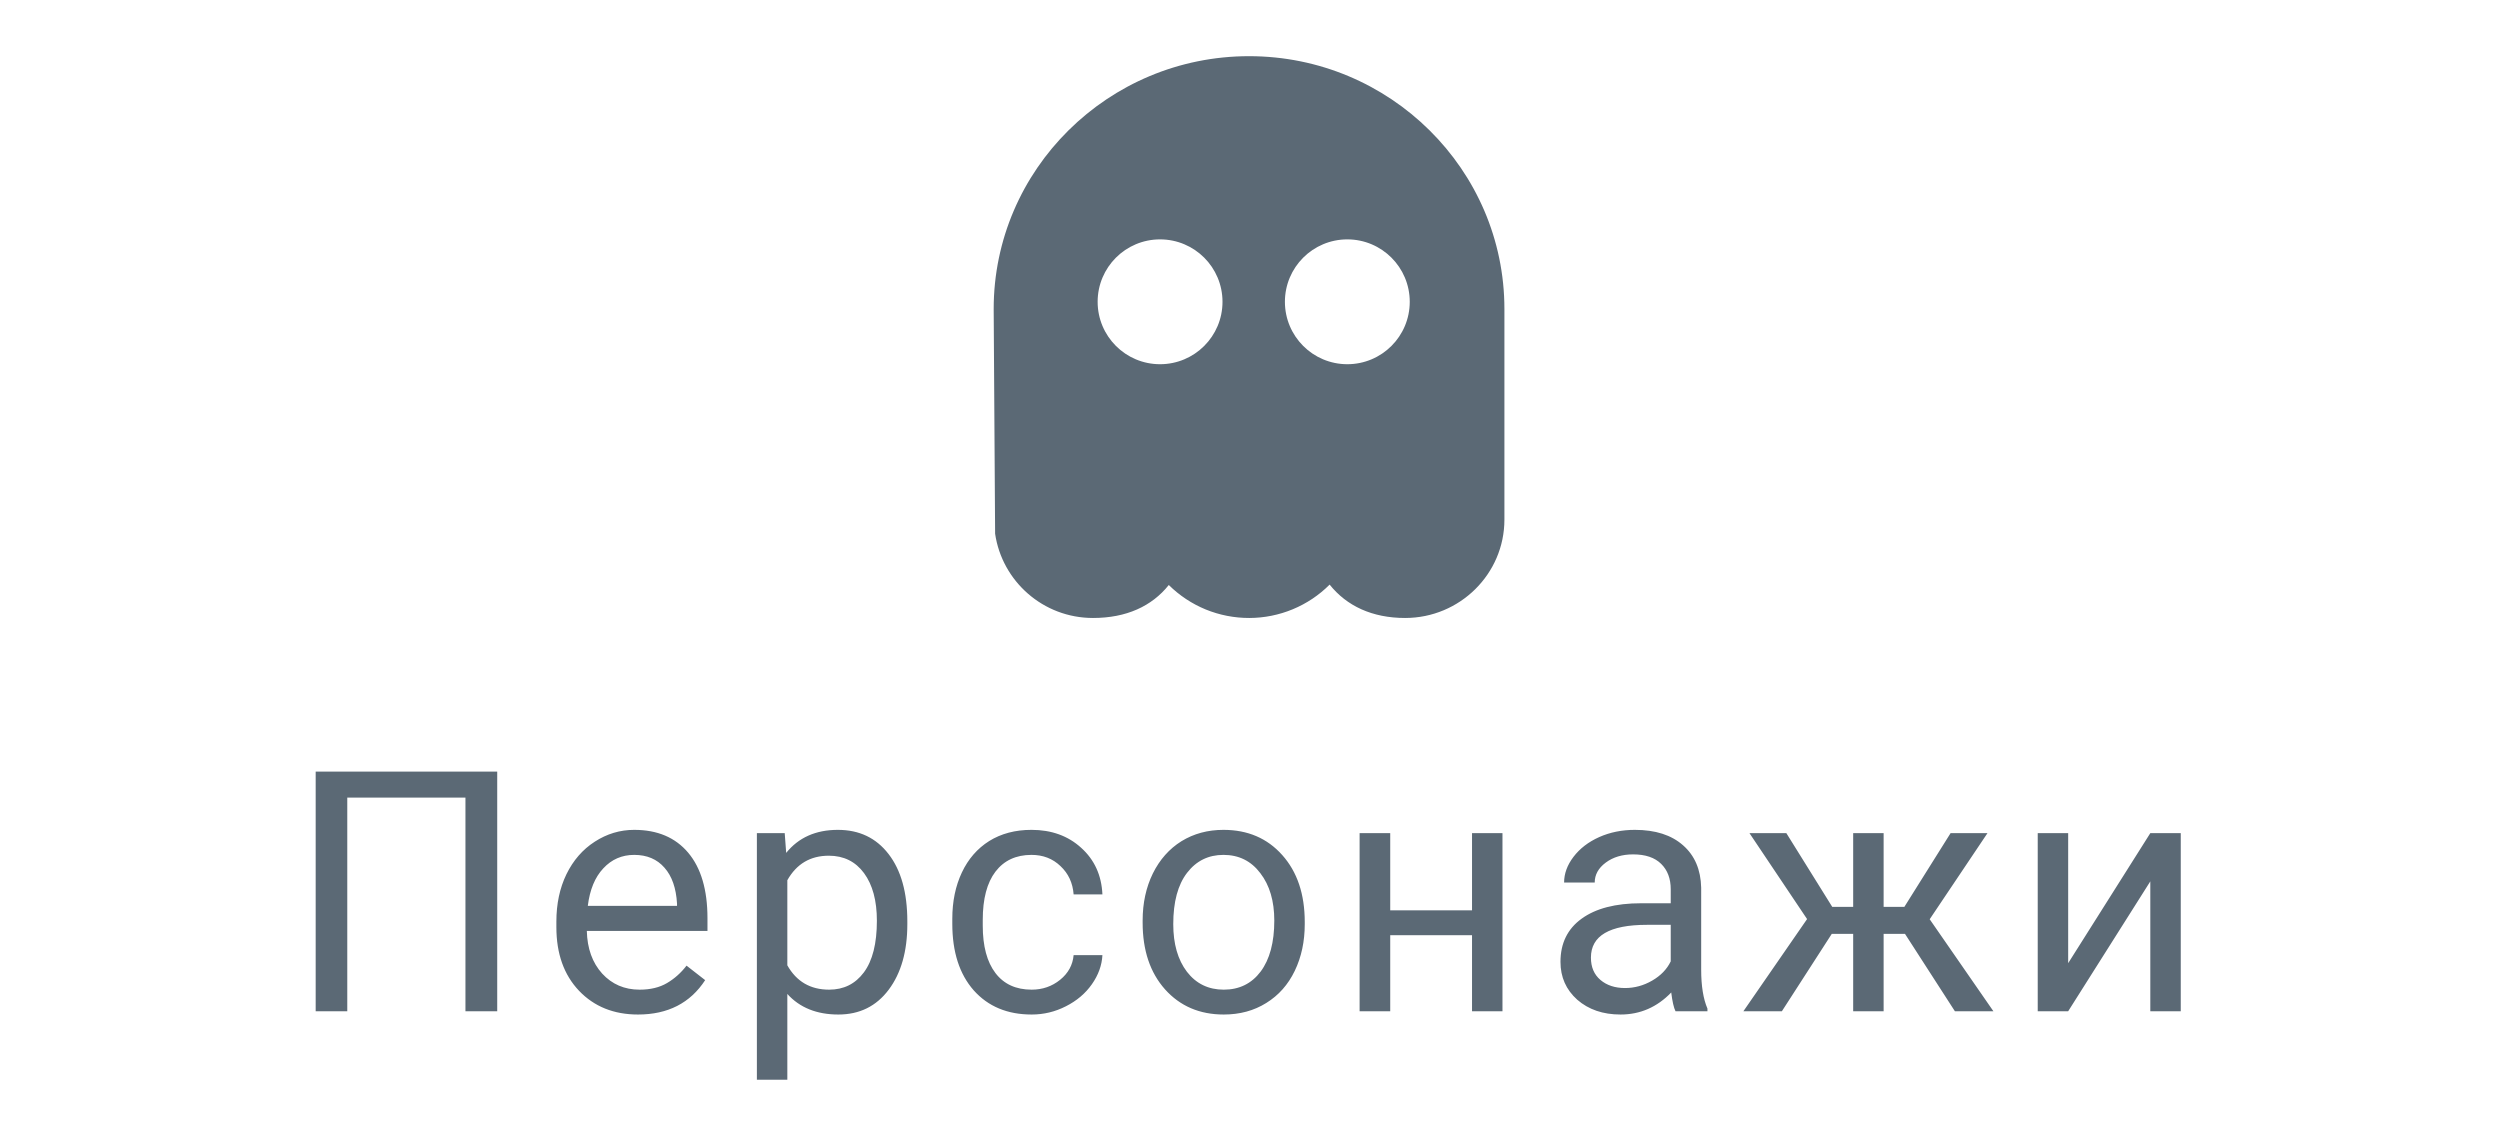 <svg width="89" height="40" viewBox="0 0 89 40" fill="none" xmlns="http://www.w3.org/2000/svg">
<path fill-rule="evenodd" clip-rule="evenodd" d="M44.466 2C39.453 2 35.375 6.038 35.375 11L35.426 19C35.674 20.691 37.134 22 38.91 22C40.096 22 41.005 21.583 41.609 20.826C41.985 21.199 42.432 21.495 42.923 21.697C43.415 21.898 43.943 22.001 44.475 22C45.007 21.999 45.534 21.893 46.025 21.689C46.516 21.485 46.961 21.187 47.335 20.812C47.942 21.574 48.854 22 50.022 22C51.971 22 53.557 20.43 53.557 18.5V11C53.557 6.038 49.479 2 44.466 2ZM41.298 12.966C42.526 12.966 43.521 11.971 43.521 10.744C43.521 9.517 42.526 8.522 41.298 8.522C40.071 8.522 39.076 9.517 39.076 10.744C39.076 11.971 40.071 12.966 41.298 12.966ZM50.187 10.744C50.187 11.971 49.192 12.966 47.965 12.966C46.738 12.966 45.743 11.971 45.743 10.744C45.743 9.517 46.738 8.522 47.965 8.522C49.192 8.522 50.187 9.517 50.187 10.744Z" fill="#5B6975"/>
<path d="M17.701 36H16.57V28.395H12.363V36H11.238V27.469H17.701V36ZM22.713 36.117C21.854 36.117 21.154 35.836 20.615 35.273C20.076 34.707 19.807 33.951 19.807 33.006V32.807C19.807 32.178 19.926 31.617 20.164 31.125C20.406 30.629 20.742 30.242 21.172 29.965C21.605 29.684 22.074 29.543 22.578 29.543C23.402 29.543 24.043 29.814 24.5 30.357C24.957 30.9 25.186 31.678 25.186 32.69V33.141H20.891C20.906 33.766 21.088 34.272 21.436 34.658C21.787 35.041 22.232 35.232 22.771 35.232C23.154 35.232 23.479 35.154 23.744 34.998C24.01 34.842 24.242 34.635 24.441 34.377L25.104 34.893C24.572 35.709 23.775 36.117 22.713 36.117ZM22.578 30.434C22.141 30.434 21.773 30.594 21.477 30.914C21.18 31.23 20.996 31.676 20.926 32.25H24.102V32.168C24.07 31.617 23.922 31.191 23.656 30.891C23.391 30.586 23.031 30.434 22.578 30.434ZM32.301 32.9C32.301 33.865 32.08 34.643 31.639 35.232C31.197 35.822 30.6 36.117 29.846 36.117C29.076 36.117 28.471 35.873 28.029 35.385V38.438H26.945V29.66H27.936L27.988 30.363C28.43 29.816 29.043 29.543 29.828 29.543C30.59 29.543 31.191 29.83 31.633 30.404C32.078 30.979 32.301 31.777 32.301 32.801V32.9ZM31.217 32.777C31.217 32.062 31.064 31.498 30.76 31.084C30.455 30.67 30.037 30.463 29.506 30.463C28.85 30.463 28.357 30.754 28.029 31.336V34.365C28.354 34.943 28.85 35.232 29.518 35.232C30.037 35.232 30.449 35.027 30.754 34.617C31.062 34.203 31.217 33.59 31.217 32.777ZM36.727 35.232C37.113 35.232 37.451 35.115 37.74 34.881C38.029 34.647 38.19 34.353 38.221 34.002H39.246C39.227 34.365 39.102 34.711 38.871 35.039C38.641 35.367 38.332 35.629 37.945 35.824C37.562 36.02 37.156 36.117 36.727 36.117C35.863 36.117 35.176 35.83 34.664 35.256C34.156 34.678 33.902 33.889 33.902 32.889V32.707C33.902 32.09 34.016 31.541 34.242 31.061C34.469 30.58 34.793 30.207 35.215 29.941C35.641 29.676 36.143 29.543 36.721 29.543C37.432 29.543 38.022 29.756 38.49 30.182C38.963 30.607 39.215 31.16 39.246 31.84H38.221C38.19 31.43 38.033 31.094 37.752 30.832C37.475 30.566 37.131 30.434 36.721 30.434C36.17 30.434 35.742 30.633 35.438 31.031C35.137 31.426 34.986 31.998 34.986 32.748V32.953C34.986 33.684 35.137 34.246 35.438 34.641C35.738 35.035 36.168 35.232 36.727 35.232ZM40.678 32.772C40.678 32.15 40.799 31.592 41.041 31.096C41.287 30.6 41.627 30.217 42.06 29.947C42.498 29.678 42.996 29.543 43.555 29.543C44.418 29.543 45.115 29.842 45.647 30.439C46.182 31.037 46.449 31.832 46.449 32.824V32.9C46.449 33.518 46.33 34.072 46.092 34.565C45.857 35.053 45.52 35.434 45.078 35.707C44.641 35.98 44.137 36.117 43.566 36.117C42.707 36.117 42.01 35.818 41.475 35.221C40.943 34.623 40.678 33.832 40.678 32.848V32.772ZM41.768 32.9C41.768 33.603 41.93 34.168 42.254 34.594C42.582 35.02 43.02 35.232 43.566 35.232C44.117 35.232 44.555 35.018 44.879 34.588C45.203 34.154 45.365 33.549 45.365 32.772C45.365 32.076 45.199 31.514 44.867 31.084C44.539 30.65 44.102 30.434 43.555 30.434C43.02 30.434 42.588 30.646 42.26 31.072C41.932 31.498 41.768 32.107 41.768 32.9ZM53.488 36H52.404V33.293H49.492V36H48.402V29.66H49.492V32.408H52.404V29.66H53.488V36ZM59.648 36C59.586 35.875 59.535 35.652 59.496 35.332C58.992 35.855 58.391 36.117 57.691 36.117C57.066 36.117 56.553 35.941 56.15 35.59C55.752 35.234 55.553 34.785 55.553 34.242C55.553 33.582 55.803 33.07 56.303 32.707C56.807 32.34 57.514 32.156 58.424 32.156H59.478V31.658C59.478 31.279 59.365 30.979 59.139 30.756C58.912 30.529 58.578 30.416 58.137 30.416C57.75 30.416 57.426 30.514 57.164 30.709C56.902 30.904 56.772 31.141 56.772 31.418H55.682C55.682 31.102 55.793 30.797 56.016 30.504C56.242 30.207 56.547 29.973 56.93 29.801C57.316 29.629 57.74 29.543 58.201 29.543C58.932 29.543 59.504 29.727 59.918 30.094C60.332 30.457 60.547 30.959 60.562 31.6V34.518C60.562 35.1 60.637 35.562 60.785 35.906V36H59.648ZM57.85 35.174C58.19 35.174 58.512 35.086 58.816 34.91C59.121 34.734 59.342 34.506 59.478 34.225V32.924H58.629C57.301 32.924 56.637 33.312 56.637 34.09C56.637 34.43 56.75 34.695 56.977 34.887C57.203 35.078 57.494 35.174 57.85 35.174ZM67.818 33.246H67.057V36H65.973V33.246H65.211L63.435 36H62.065L64.332 32.719L62.281 29.66H63.594L65.228 32.285H65.973V29.66H67.057V32.285H67.795L69.441 29.66H70.754L68.697 32.725L70.965 36H69.594L67.818 33.246ZM76.551 29.66H77.635V36H76.551V31.377L73.627 36H72.543V29.66H73.627V34.289L76.551 29.66Z" fill="#5B6975"/>
</svg>
